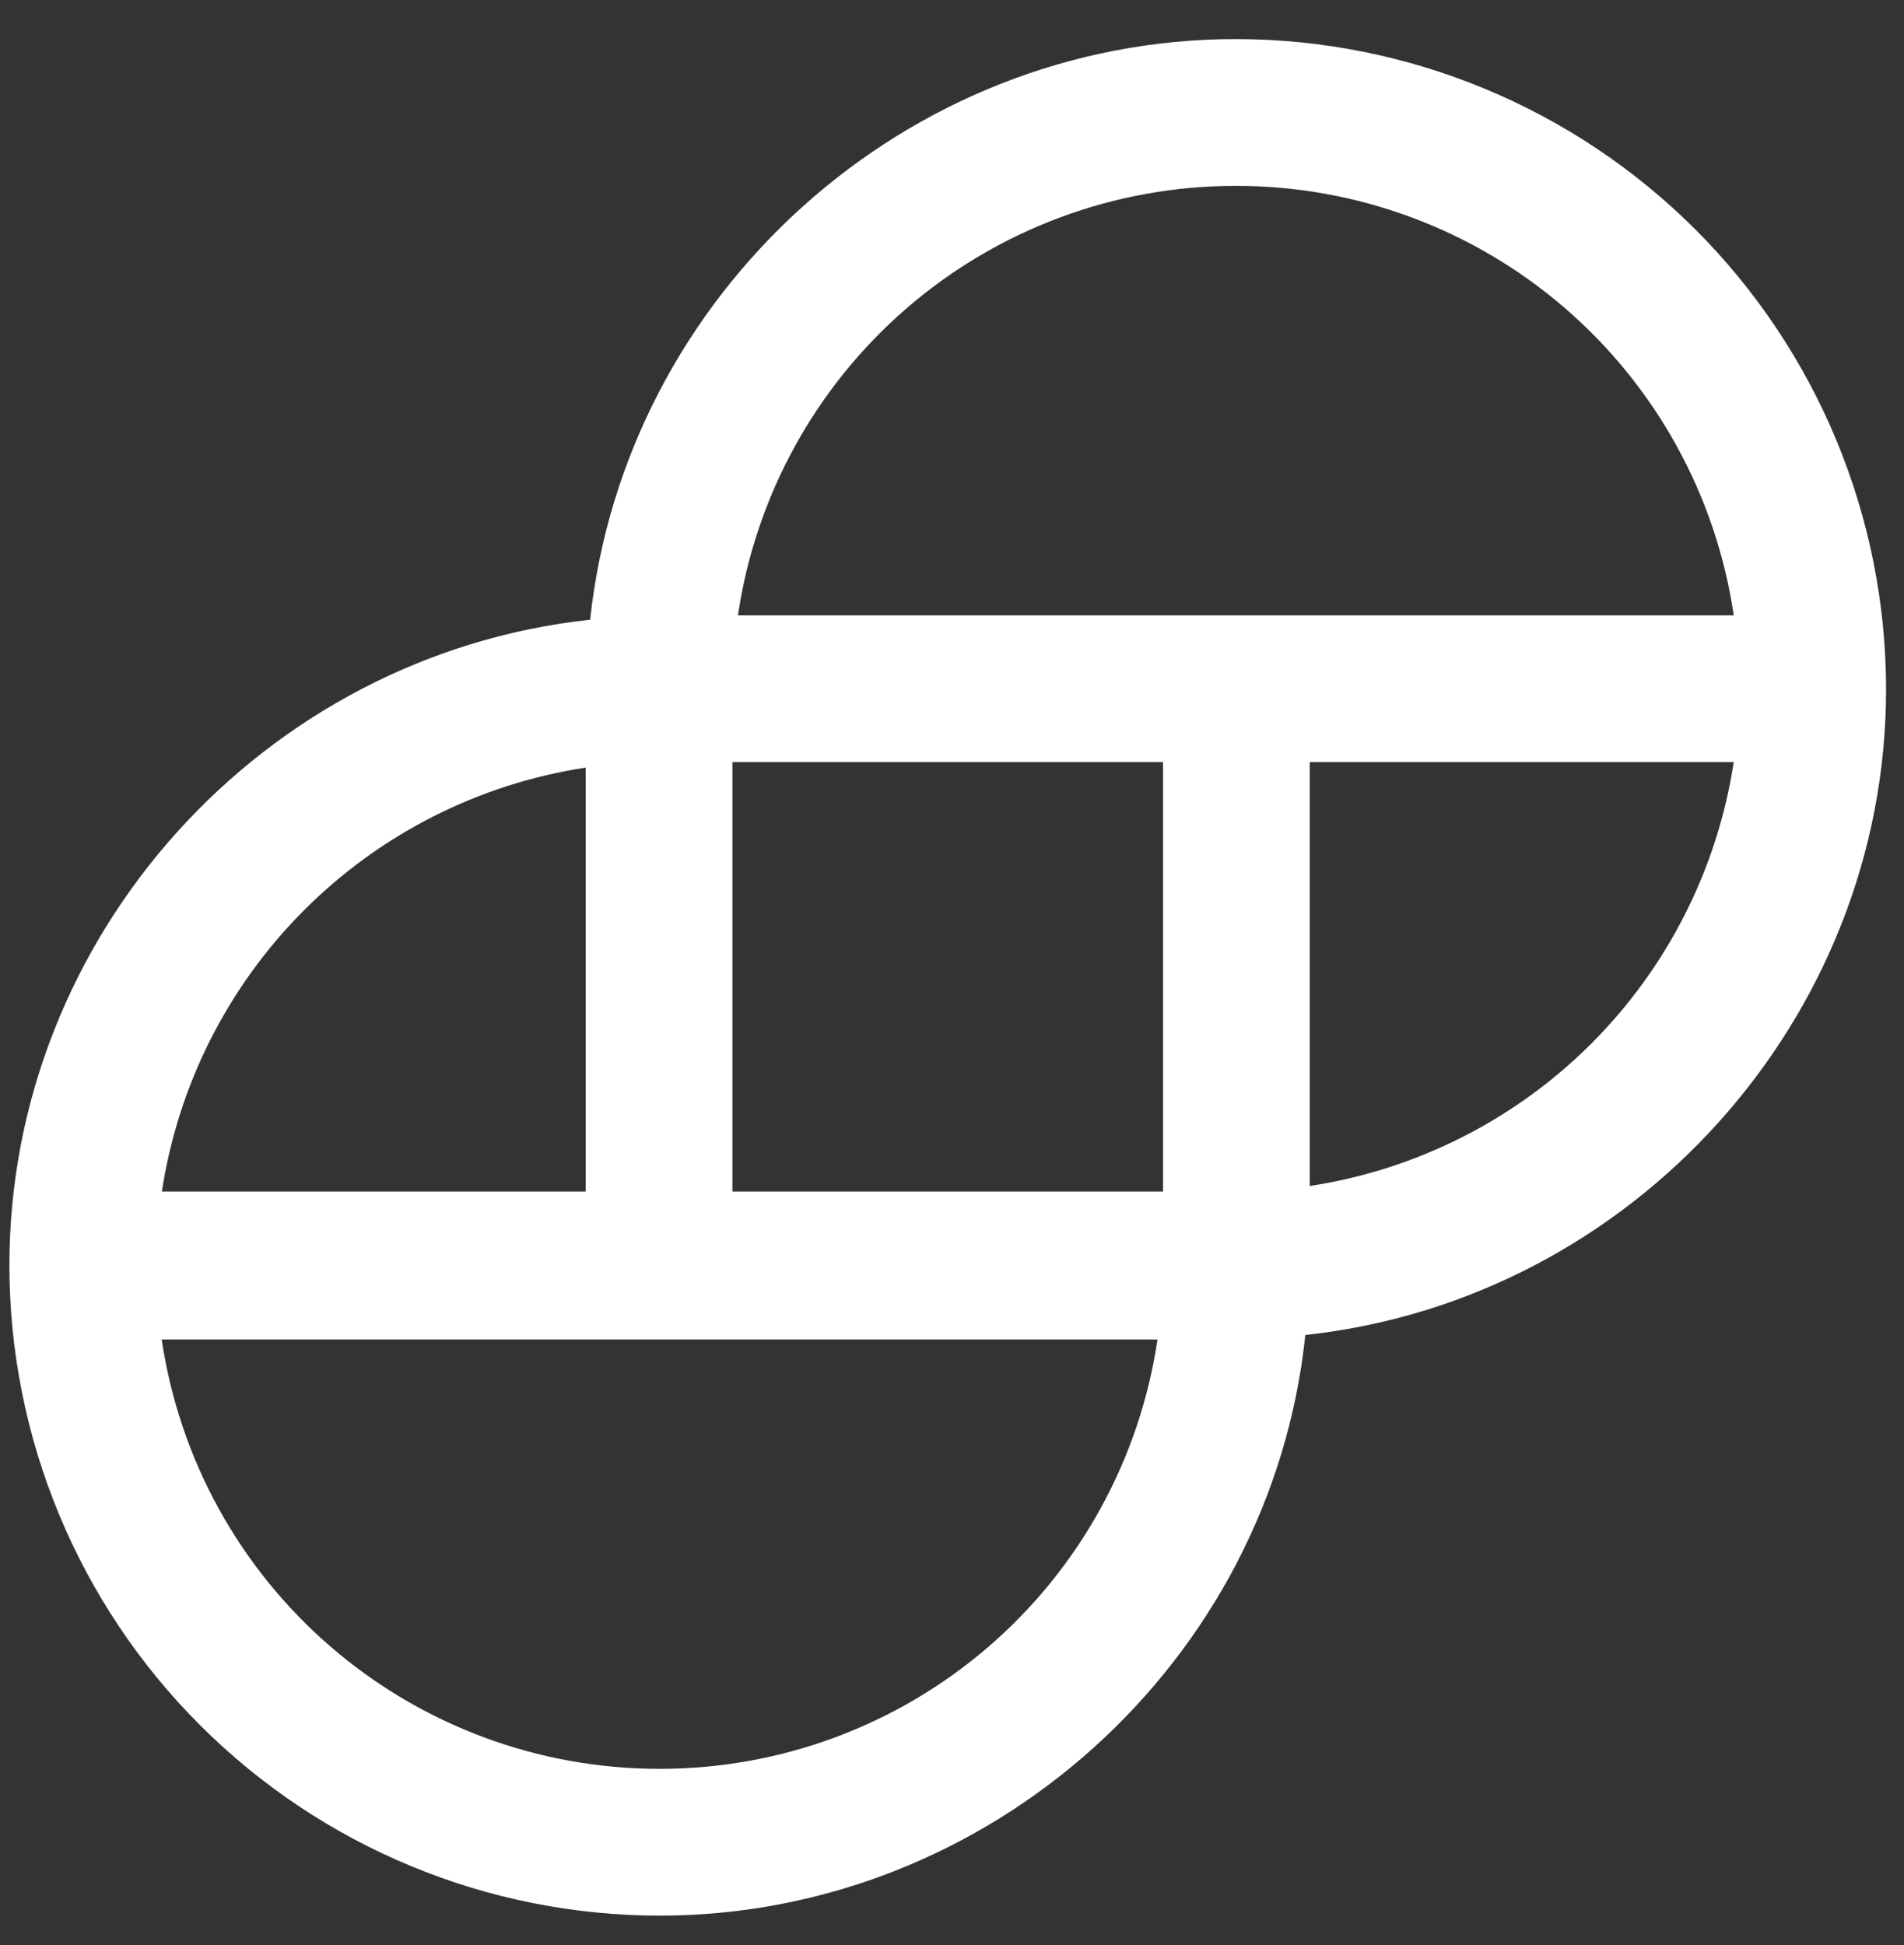 <svg width="46" height="47" viewBox="0 0 46 47" fill="none" xmlns="http://www.w3.org/2000/svg">
<rect x="0" y="0" width="46" height="47" fill="#333333" stroke="none"/>
<path d="M29.858 0.944C21.883 0.944 15.108 7.077 14.257 14.973C6.358 15.826 0.227 22.6 0.227 30.574C0.229 34.739 1.884 38.734 4.83 41.679C7.775 44.625 11.769 46.281 15.935 46.284C23.911 46.284 30.712 40.151 31.536 32.255C39.434 31.402 45.567 24.628 45.567 16.654C45.565 12.489 43.909 8.494 40.964 5.548C38.018 2.603 34.024 0.947 29.858 0.944ZM41.886 18.412C41.494 20.988 40.288 23.372 38.446 25.215C36.603 27.057 34.219 28.263 31.643 28.655V18.412H41.886ZM3.907 28.816C4.294 26.235 5.497 23.845 7.341 21.997C9.184 20.149 11.57 18.94 14.15 18.546V28.789H3.907V28.816ZM27.965 32.361C27.539 35.246 26.09 37.882 23.881 39.788C21.672 41.693 18.852 42.74 15.935 42.737C13.019 42.74 10.199 41.693 7.99 39.788C5.782 37.883 4.333 35.248 3.907 32.363H27.965V32.361ZM28.099 18.412V28.789H17.695V18.412H28.099ZM41.886 14.867H17.829C18.254 11.982 19.704 9.346 21.913 7.44C24.121 5.535 26.942 4.488 29.858 4.491C32.775 4.488 35.595 5.535 37.803 7.44C40.011 9.345 41.461 11.98 41.886 14.865V14.867Z" fill="white"/>
</svg>

